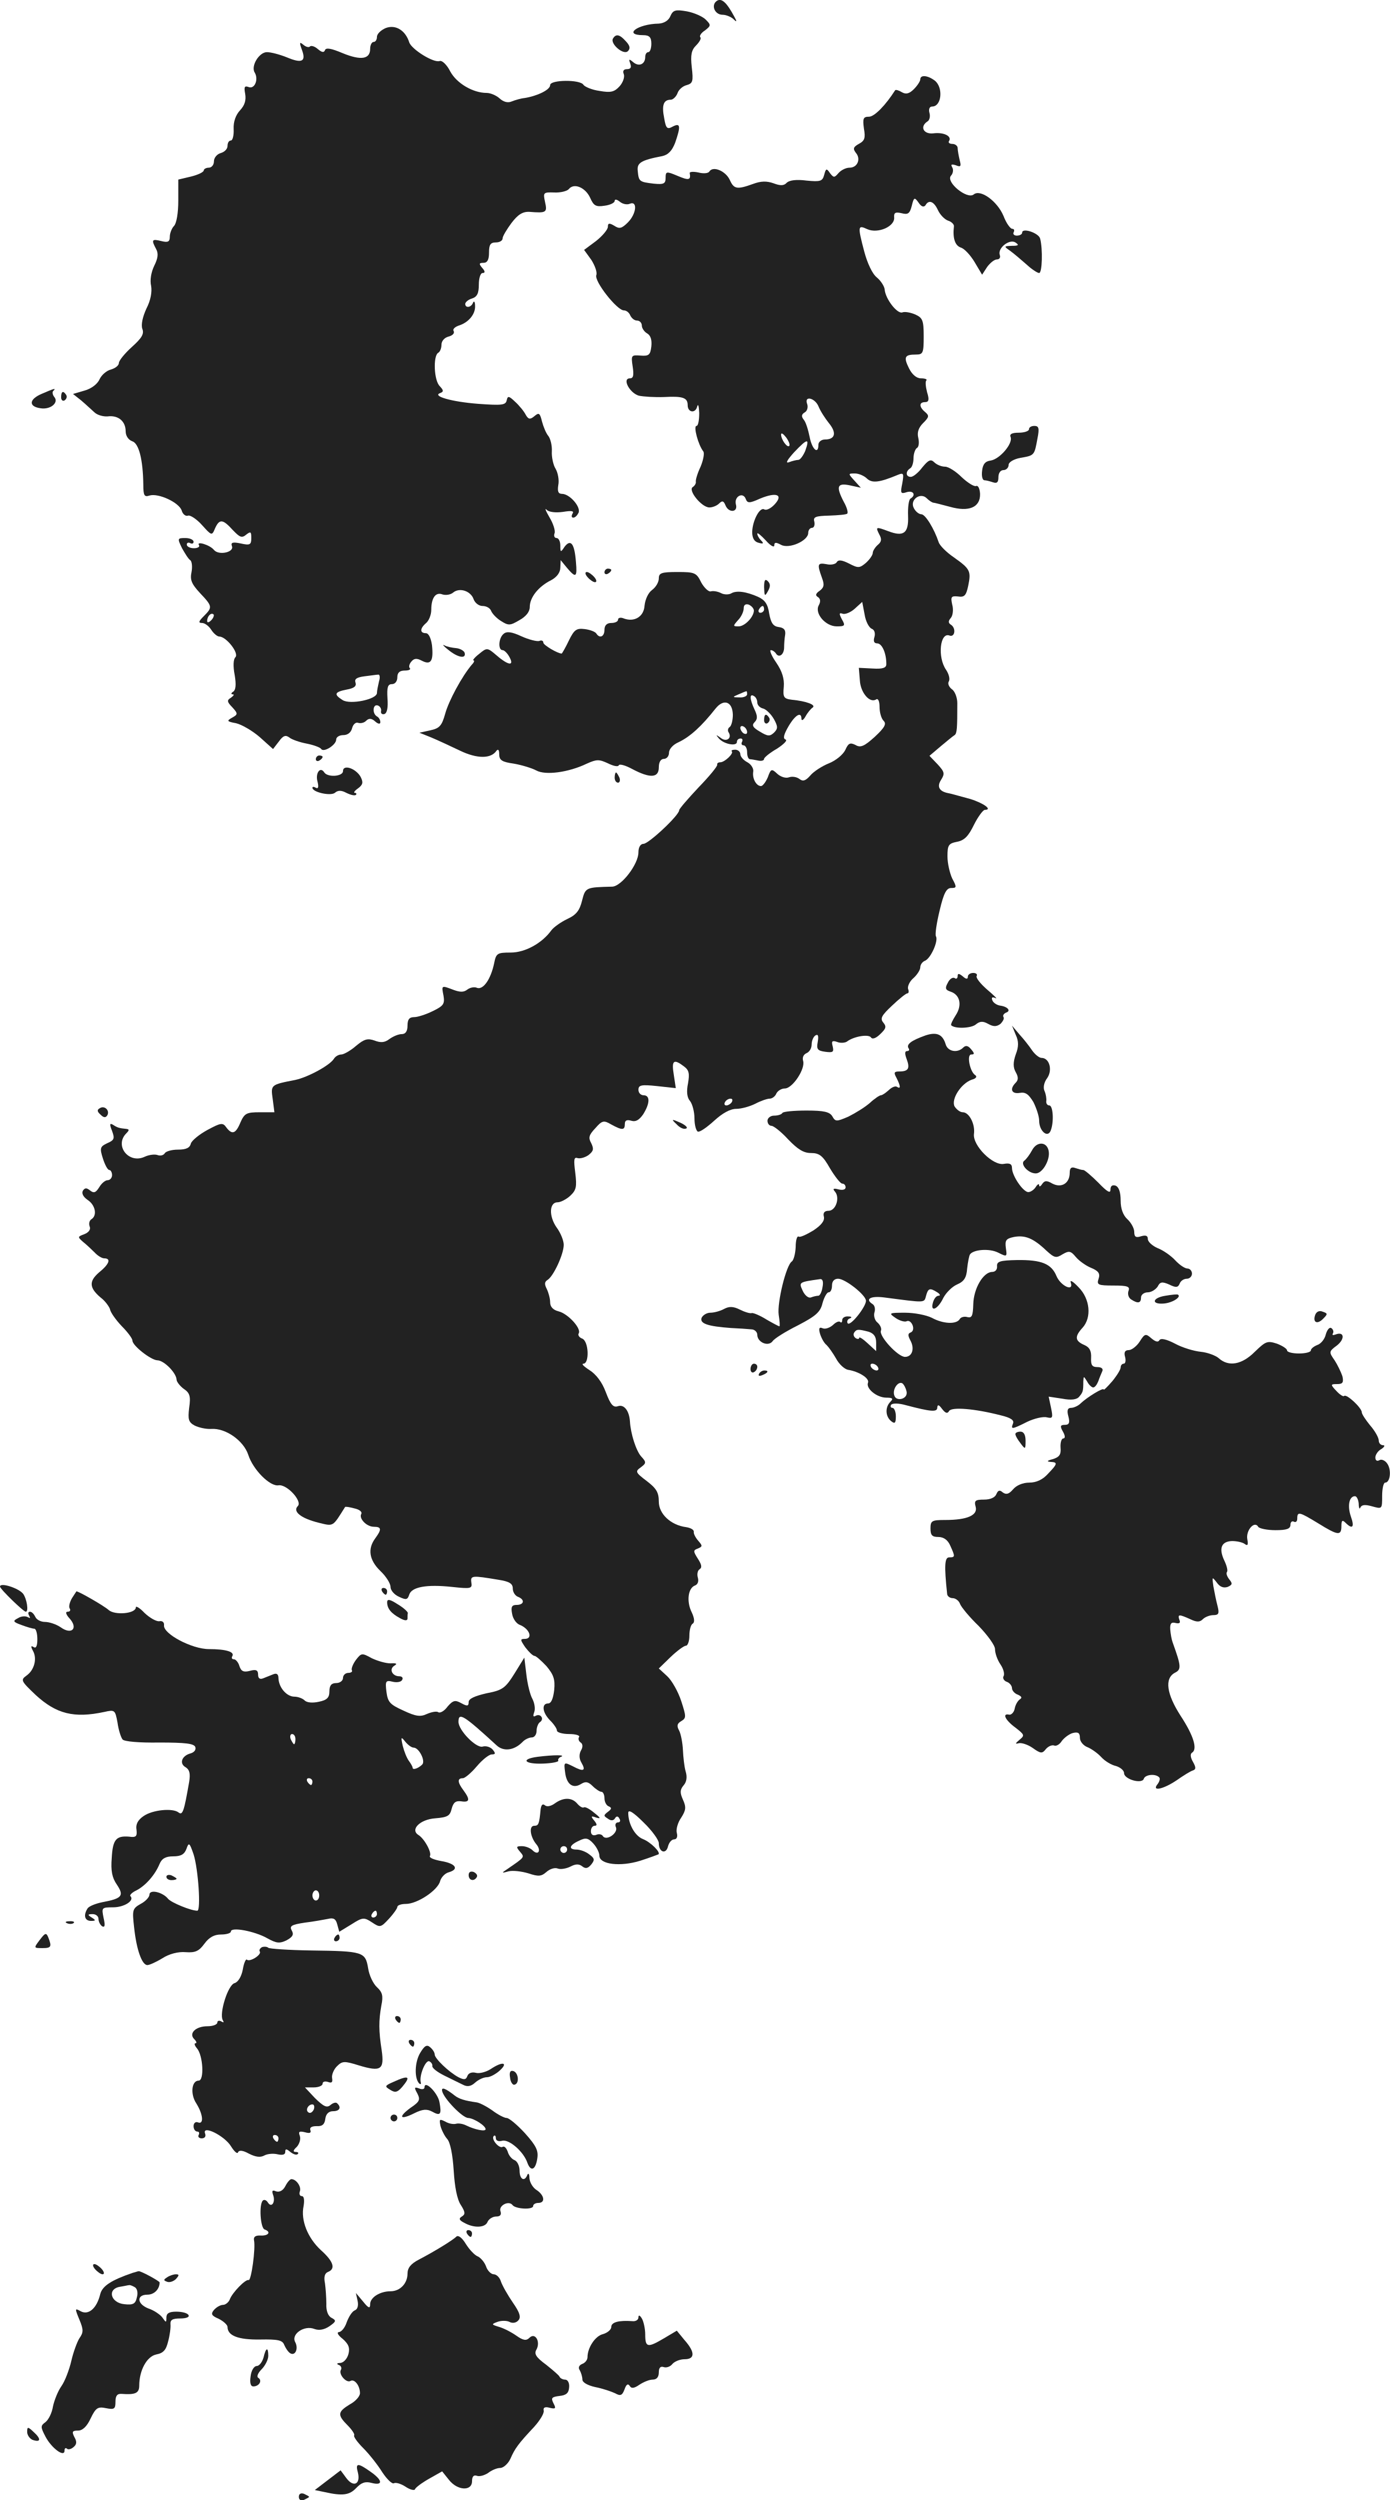 <?xml version="1.0" standalone="no"?>
<!DOCTYPE svg PUBLIC "-//W3C//DTD SVG 20010904//EN"
 "http://www.w3.org/TR/2001/REC-SVG-20010904/DTD/svg10.dtd">
<svg version="1.0" xmlns="http://www.w3.org/2000/svg"
 width="409.312pt" height="735.845pt" viewBox="0 0 409.312 735.845"
 preserveAspectRatio="xMidYMid meet">
<g transform="translate(-857,1378.349) scale(0.1,-0.1)"
fill="#222222" stroke="none">
<path d="M10681 13781 c-18 -12 -7 -41 17 -41 10 0 24 -6 31 -12 11 -11 12 -9
3 7 -22 41 -37 55 -51 46z"/>
<path d="M10544 13736 c-5 -13 -19 -21 -34 -22 -63 -1 -106 -34 -46 -34 18 0
24 -6 24 -25 0 -14 -4 -25 -9 -25 -5 0 -9 -6 -9 -14 0 -22 -19 -30 -36 -15
-12 10 -13 9 -8 -5 4 -11 1 -16 -10 -16 -10 0 -13 -6 -9 -15 3 -9 -3 -25 -13
-36 -15 -16 -25 -19 -59 -13 -22 3 -43 12 -47 18 -10 16 -98 15 -98 -1 0 -14
-38 -32 -75 -38 -11 -1 -28 -6 -38 -10 -11 -5 -24 -2 -36 9 -10 9 -27 16 -38
16 -40 0 -88 28 -107 63 -10 20 -24 33 -31 31 -17 -7 -83 34 -90 55 -11 35
-40 53 -69 42 -14 -6 -26 -17 -26 -26 0 -8 -4 -15 -10 -15 -5 0 -10 -9 -10
-20 0 -31 -27 -35 -81 -13 -33 14 -49 17 -52 9 -3 -8 -9 -7 -21 3 -9 8 -19 11
-23 8 -3 -4 -12 -2 -20 5 -11 9 -12 7 -4 -15 13 -35 0 -41 -45 -22 -20 8 -46
15 -58 15 -23 0 -48 -41 -36 -60 12 -20 0 -49 -17 -43 -13 5 -15 1 -11 -20 3
-18 -1 -33 -15 -48 -13 -14 -20 -34 -19 -55 1 -19 -3 -34 -8 -34 -6 0 -10 -7
-10 -16 0 -9 -9 -18 -20 -21 -11 -3 -20 -14 -20 -24 0 -11 -7 -19 -15 -19 -8
0 -15 -4 -15 -8 0 -5 -17 -13 -37 -18 l-38 -9 0 -62 c0 -36 -5 -67 -13 -75 -6
-6 -12 -21 -12 -31 0 -15 -5 -18 -25 -13 -28 7 -30 4 -15 -24 7 -13 5 -27 -6
-49 -9 -19 -13 -42 -9 -59 3 -17 -1 -42 -14 -67 -11 -24 -16 -47 -12 -59 6
-15 -1 -27 -31 -54 -21 -19 -38 -40 -38 -47 0 -7 -10 -15 -23 -19 -13 -3 -28
-16 -34 -29 -6 -14 -25 -28 -44 -33 l-34 -10 24 -19 c13 -11 30 -27 39 -35 8
-8 26 -13 39 -12 31 4 53 -14 53 -44 0 -13 8 -25 19 -29 20 -6 32 -54 33 -128
0 -32 3 -37 18 -32 26 8 87 -20 95 -44 3 -11 12 -18 19 -15 6 2 25 -10 41 -28
28 -31 29 -32 38 -10 13 29 23 28 52 -4 21 -22 27 -25 40 -14 13 10 15 9 15
-10 0 -20 -4 -22 -31 -16 -24 5 -30 3 -26 -8 7 -18 -39 -28 -53 -11 -12 15
-53 27 -44 14 3 -5 -4 -9 -15 -9 -12 0 -21 5 -21 11 0 5 5 7 10 4 6 -3 10 -1
10 4 0 6 -11 11 -24 11 -24 0 -24 -1 -10 -30 9 -16 19 -32 24 -35 5 -3 7 -19
4 -35 -5 -23 0 -35 25 -62 37 -39 37 -42 11 -68 -15 -15 -17 -20 -5 -20 8 0
20 -9 27 -20 7 -11 18 -20 24 -20 20 0 59 -49 47 -61 -6 -6 -7 -26 -2 -52 5
-29 3 -44 -4 -49 -7 -4 -7 -8 -2 -8 6 0 3 -4 -5 -10 -12 -7 -12 -12 4 -28 17
-19 17 -21 -1 -31 -16 -9 -15 -11 12 -16 17 -4 48 -22 70 -41 l39 -35 17 22
c13 18 20 20 31 12 7 -6 30 -14 51 -18 20 -4 40 -11 43 -16 7 -11 44 12 44 28
0 7 9 13 21 13 13 0 23 8 26 21 3 11 11 18 18 15 7 -2 17 0 23 6 8 8 16 8 27
-2 9 -8 15 -8 15 -2 0 6 -4 14 -10 17 -15 9 -12 38 3 32 6 -2 11 -10 9 -17 -1
-6 3 -10 10 -8 8 3 11 19 9 46 -2 33 1 42 13 42 9 0 16 8 16 20 0 14 7 20 22
20 12 0 18 3 15 7 -4 3 -2 12 4 19 8 10 16 11 31 3 27 -14 35 -1 30 46 -3 21
-10 35 -18 35 -18 0 -18 14 1 30 8 7 15 24 15 39 0 35 13 53 33 45 10 -3 24
-1 32 6 19 15 52 4 60 -21 4 -10 15 -19 26 -19 11 0 22 -6 25 -14 3 -8 16 -22
29 -30 22 -14 27 -14 54 2 20 11 31 25 31 39 0 28 25 60 63 79 17 9 27 23 27
37 l1 22 18 -22 c27 -32 31 -29 27 16 -4 54 -15 69 -33 46 -12 -18 -13 -18
-13 3 0 12 -5 22 -11 22 -6 0 -9 6 -6 14 3 7 -4 29 -15 47 -11 19 -15 29 -8
22 7 -7 27 -9 48 -6 25 4 33 3 28 -5 -4 -7 -3 -12 2 -12 6 0 12 7 16 15 6 18
-27 55 -49 55 -11 0 -14 7 -11 26 3 14 -1 36 -8 48 -7 11 -12 35 -11 51 1 17
-4 37 -10 45 -7 8 -15 28 -19 43 -6 25 -9 27 -22 16 -13 -11 -18 -10 -26 4 -5
10 -19 27 -31 38 -19 18 -22 18 -25 4 -3 -14 -15 -15 -84 -10 -78 6 -138 23
-111 32 10 4 9 8 -2 20 -17 16 -20 88 -5 98 6 3 10 14 10 24 0 11 9 21 21 24
12 3 18 10 15 16 -4 5 3 12 14 16 30 9 50 34 49 58 0 12 -3 16 -6 10 -5 -15
-23 -17 -23 -4 0 5 9 13 20 16 15 5 20 15 20 41 0 19 5 34 11 34 8 0 8 5 -1
15 -10 12 -10 15 4 15 11 0 16 9 16 30 0 23 4 30 20 30 11 0 20 5 20 12 0 6
12 26 26 45 19 25 33 34 53 33 50 -4 53 -2 46 29 -6 28 -5 29 27 28 18 -1 38
4 43 10 15 19 49 5 63 -26 10 -23 17 -27 42 -23 17 2 30 9 30 14 0 6 6 5 15
-2 8 -7 22 -10 30 -6 23 9 19 -30 -6 -55 -18 -18 -25 -20 -40 -10 -15 9 -19 8
-19 -3 0 -8 -16 -27 -35 -42 l-35 -26 21 -29 c11 -17 18 -37 15 -45 -7 -18 61
-104 81 -104 8 0 16 -7 19 -15 4 -8 12 -15 20 -15 8 0 14 -7 14 -15 0 -7 7
-18 16 -23 10 -6 14 -19 12 -38 -3 -25 -7 -29 -32 -27 -27 2 -28 1 -23 -32 4
-26 2 -35 -8 -35 -24 0 -1 -43 26 -51 14 -3 47 -5 75 -4 55 3 69 -2 69 -24 0
-22 23 -25 28 -4 3 10 5 1 6 -19 0 -21 -3 -38 -8 -38 -10 0 5 -56 20 -75 4 -5
0 -26 -8 -45 -9 -19 -15 -39 -14 -44 1 -5 -3 -12 -9 -16 -15 -9 26 -60 49 -60
9 0 22 5 29 12 9 9 13 7 18 -5 9 -24 38 -22 31 2 -6 23 21 38 29 16 5 -13 11
-13 42 1 48 20 70 12 43 -17 -11 -12 -24 -18 -30 -15 -13 9 -35 -32 -36 -66 0
-18 6 -29 19 -32 14 -4 16 -2 7 7 -6 6 -11 15 -11 20 0 4 11 -5 25 -20 13 -15
25 -22 25 -15 0 10 5 10 20 2 24 -13 80 12 80 35 0 8 5 15 11 15 6 0 9 8 7 18
-4 14 3 17 44 18 27 1 51 3 53 6 3 3 -1 18 -10 34 -24 46 -20 57 18 49 l32 -7
-19 21 c-19 21 -19 21 2 21 11 0 27 -7 35 -15 15 -14 36 -12 91 11 17 7 18 4
13 -25 -6 -29 -5 -32 13 -26 20 6 28 -9 11 -19 -5 -3 -8 -26 -7 -51 2 -51 -13
-62 -58 -45 -37 14 -38 13 -27 -9 8 -14 7 -22 -4 -31 -8 -7 -15 -18 -15 -24 0
-6 -9 -19 -20 -29 -19 -16 -23 -16 -50 -2 -20 10 -31 12 -36 4 -3 -6 -17 -9
-30 -6 -27 5 -28 0 -14 -39 8 -21 7 -29 -6 -39 -12 -8 -14 -14 -5 -19 7 -5 8
-13 2 -24 -13 -24 20 -62 53 -62 24 0 26 2 15 21 -9 17 -8 20 3 16 7 -2 23 4
35 15 l22 20 7 -37 c3 -20 13 -39 21 -42 8 -3 11 -13 8 -24 -4 -13 -1 -19 8
-19 14 0 27 -28 27 -61 0 -11 -10 -15 -41 -13 l-40 2 3 -37 c2 -36 29 -68 48
-56 6 4 10 -6 10 -22 0 -16 5 -34 12 -41 9 -9 3 -20 -26 -47 -31 -28 -42 -33
-57 -24 -16 8 -21 5 -30 -15 -7 -14 -28 -31 -48 -39 -20 -8 -45 -24 -55 -36
-14 -16 -22 -18 -32 -10 -8 6 -21 8 -30 5 -10 -4 -25 1 -35 10 -17 16 -19 15
-28 -10 -6 -14 -15 -26 -20 -26 -14 0 -26 22 -23 42 2 9 -6 22 -17 28 -12 6
-21 17 -21 24 0 7 -7 13 -15 13 -8 0 -13 -2 -10 -5 6 -6 -21 -32 -34 -32 -6 0
-10 -3 -9 -7 1 -5 -24 -35 -55 -67 -31 -33 -57 -63 -57 -67 0 -15 -90 -99
-105 -99 -9 0 -15 -10 -15 -25 0 -35 -50 -100 -77 -101 -78 -2 -79 -2 -89 -41
-7 -29 -17 -42 -43 -54 -19 -9 -40 -24 -47 -33 -28 -39 -78 -66 -120 -66 -40
0 -43 -2 -49 -32 -10 -47 -32 -78 -50 -72 -8 4 -21 1 -29 -5 -10 -8 -21 -8
-40 -1 -37 14 -36 14 -30 -17 4 -24 0 -30 -31 -45 -20 -10 -45 -18 -55 -18
-15 0 -20 -7 -20 -25 0 -17 -6 -25 -17 -25 -10 0 -26 -7 -37 -15 -13 -10 -25
-11 -43 -4 -20 7 -30 5 -55 -16 -16 -14 -36 -25 -43 -25 -8 0 -18 -6 -22 -13
-12 -19 -76 -54 -114 -62 -72 -14 -72 -14 -66 -56 l5 -39 -43 0 c-39 0 -45 -3
-57 -30 -14 -34 -25 -37 -42 -14 -10 14 -16 13 -55 -8 -24 -13 -46 -31 -49
-40 -3 -13 -14 -18 -38 -18 -18 0 -36 -5 -39 -11 -4 -6 -13 -8 -21 -5 -8 3
-25 1 -38 -5 -47 -22 -90 33 -54 69 9 9 9 12 0 13 -21 2 -27 4 -39 12 -10 6
-11 2 -3 -18 8 -22 7 -27 -14 -36 -21 -10 -23 -14 -13 -45 6 -19 14 -34 19
-34 4 0 8 -7 8 -15 0 -8 -6 -15 -13 -15 -7 0 -18 -9 -25 -21 -10 -16 -16 -18
-27 -9 -10 8 -15 8 -21 -1 -4 -8 1 -18 14 -27 23 -15 29 -46 11 -57 -6 -4 -8
-13 -5 -21 4 -9 -3 -18 -16 -23 -19 -7 -20 -8 -4 -22 10 -8 25 -22 34 -31 9
-10 22 -18 29 -18 21 0 15 -17 -16 -42 -31 -27 -28 -47 11 -78 10 -9 20 -23
22 -30 1 -8 16 -30 34 -49 18 -18 32 -37 32 -43 0 -15 54 -57 73 -58 20 0 56
-37 57 -57 0 -6 10 -19 21 -27 18 -12 21 -22 16 -56 -4 -34 -2 -42 16 -52 12
-6 34 -11 49 -10 42 3 95 -34 109 -76 14 -44 64 -94 89 -90 25 4 71 -47 57
-61 -16 -16 9 -36 61 -49 45 -11 41 -13 78 46 1 2 13 0 28 -4 14 -3 23 -10 20
-16 -8 -13 15 -38 37 -38 23 0 23 -8 4 -34 -23 -31 -18 -64 15 -96 17 -16 30
-37 30 -47 0 -10 11 -23 25 -29 21 -10 25 -9 30 6 7 23 51 31 126 23 56 -6 60
-5 57 13 -3 21 2 21 80 8 32 -5 42 -11 42 -26 0 -10 7 -21 15 -24 21 -8 19
-24 -4 -24 -14 0 -17 -6 -13 -26 2 -14 12 -28 21 -32 30 -11 42 -42 16 -42
-14 0 -13 -3 2 -25 10 -13 22 -25 27 -25 4 0 20 -14 35 -30 21 -25 26 -39 23
-70 -3 -26 -9 -40 -18 -40 -20 0 -17 -27 6 -50 11 -11 20 -24 20 -30 0 -5 16
-10 36 -10 19 0 33 -4 29 -9 -3 -5 -1 -12 5 -16 6 -4 7 -13 1 -23 -6 -11 -6
-24 1 -36 14 -24 7 -28 -25 -11 -26 13 -27 13 -23 -17 4 -36 23 -50 47 -35 13
8 21 7 34 -6 9 -9 21 -17 26 -17 5 0 9 -9 9 -19 0 -11 6 -22 13 -24 9 -4 8 -8
-3 -16 -13 -10 -13 -12 0 -20 9 -7 17 -6 21 1 4 7 9 7 13 -1 4 -6 2 -11 -4
-11 -7 0 -10 -7 -6 -15 6 -17 -29 -41 -39 -25 -3 5 -12 7 -20 3 -9 -3 -15 1
-15 11 0 9 5 16 11 16 8 0 7 5 -1 15 -11 13 -10 15 6 9 14 -4 13 -1 -6 14 -13
11 -27 19 -31 16 -4 -2 -12 3 -19 11 -16 19 -41 19 -66 1 -11 -8 -23 -11 -29
-6 -7 6 -11 2 -13 -11 -4 -44 -6 -49 -19 -49 -16 0 -12 -32 6 -54 16 -19 6
-35 -11 -18 -7 7 -21 12 -31 12 -17 0 -18 -2 -6 -16 14 -17 16 -15 -38 -52
-17 -11 -16 -12 5 -6 12 3 38 0 58 -6 30 -10 38 -9 53 4 10 9 25 14 34 10 8
-3 25 0 37 6 15 8 25 8 34 1 10 -8 17 -7 27 5 11 14 10 18 -6 30 -10 8 -27 14
-37 14 -25 0 -22 13 7 26 20 10 27 8 42 -8 10 -11 18 -27 18 -36 0 -26 62 -33
120 -15 28 9 52 18 54 19 7 6 -23 36 -46 45 -23 9 -43 44 -43 77 0 11 15 2 45
-28 25 -24 45 -52 45 -61 0 -27 21 -34 27 -10 3 12 11 21 18 21 8 0 11 8 8 19
-3 10 3 31 13 45 14 22 15 31 5 53 -9 20 -9 29 2 42 9 10 11 25 6 41 -4 14 -7
42 -8 63 -1 21 -6 47 -11 57 -8 14 -6 21 6 28 15 9 15 13 0 59 -9 28 -28 61
-41 73 l-25 23 35 34 c19 18 39 33 45 33 5 0 10 13 10 29 0 17 4 33 10 36 6 4
5 16 -3 33 -16 32 -11 71 9 79 9 3 12 13 9 23 -3 10 -1 21 5 25 8 5 6 14 -5
31 -14 22 -14 25 0 30 14 6 14 8 1 23 -8 9 -14 21 -13 26 1 6 -9 12 -23 14
-45 6 -80 39 -80 75 0 27 -7 39 -36 61 -33 25 -34 28 -17 40 16 12 17 15 1 32
-15 17 -31 67 -33 103 -2 31 -17 51 -35 45 -14 -5 -22 4 -36 41 -11 30 -29 53
-48 65 -17 11 -25 19 -18 19 18 0 16 67 -4 74 -8 3 -13 10 -10 15 9 14 -31 58
-59 65 -16 4 -25 13 -25 27 0 11 -5 29 -10 39 -7 14 -7 21 3 27 17 11 47 75
47 103 0 12 -9 35 -21 51 -23 33 -22 74 3 74 9 0 26 9 37 19 18 17 20 26 15
68 -5 39 -4 47 7 43 8 -2 22 2 32 9 15 12 16 18 8 35 -9 16 -7 24 12 44 20 23
25 24 47 11 33 -18 40 -17 40 2 0 10 6 13 19 9 13 -4 23 2 35 19 20 32 21 56
1 56 -8 0 -15 7 -15 16 0 14 8 16 55 11 l55 -6 -6 40 c-7 42 0 47 30 24 15
-11 17 -21 12 -50 -5 -24 -3 -42 6 -52 7 -9 13 -32 13 -51 0 -20 5 -37 10 -39
6 -2 27 13 48 32 24 22 47 35 65 35 15 0 40 7 56 15 15 8 35 15 42 15 8 0 17
7 20 15 4 8 15 15 25 15 23 0 61 58 54 81 -3 10 1 19 10 23 8 3 15 14 15 25 0
11 5 23 11 27 8 5 10 -1 7 -19 -4 -21 -1 -26 22 -29 23 -3 26 -1 22 16 -4 15
-2 18 13 13 9 -4 23 -3 29 1 19 15 64 23 71 12 4 -6 15 -2 27 10 17 16 19 22
9 34 -10 12 -5 21 26 50 21 20 41 36 45 36 4 0 5 6 2 13 -2 7 4 22 16 32 11
10 20 24 20 32 0 7 6 16 14 19 17 7 40 59 32 72 -3 5 2 39 11 76 12 51 20 66
34 66 16 0 17 2 3 28 -7 15 -14 44 -14 65 0 33 3 38 28 43 22 4 34 17 50 50
12 24 27 44 32 44 24 0 -4 20 -43 32 -48 13 -54 15 -64 17 -27 5 -35 19 -22
39 12 19 10 24 -10 46 l-24 25 33 28 c18 15 36 30 41 33 7 5 8 19 8 94 0 16
-7 35 -16 41 -9 7 -13 17 -9 23 4 7 0 22 -8 34 -26 37 -18 112 10 101 16 -6
20 22 4 32 -8 5 -8 11 0 20 6 7 8 25 4 39 -5 23 -3 26 17 24 19 -3 24 3 30 31
9 44 6 50 -42 84 -22 15 -42 35 -45 45 -13 39 -39 82 -51 82 -7 0 -17 8 -22
18 -13 24 19 48 38 29 7 -7 15 -12 19 -13 4 0 26 -6 49 -12 56 -16 90 -2 89
38 -1 16 -6 26 -12 23 -6 -2 -25 10 -42 26 -17 17 -39 31 -49 31 -11 0 -25 6
-32 13 -10 10 -17 7 -35 -15 -12 -16 -27 -28 -34 -28 -15 0 -16 16 -2 25 6 3
10 17 10 30 0 13 5 27 10 30 6 3 7 17 4 30 -4 16 1 30 14 43 18 18 19 22 6 33
-18 15 -18 29 0 29 11 0 13 7 6 29 -4 16 -6 32 -2 35 3 3 -4 6 -16 6 -13 0
-26 11 -35 29 -17 34 -13 41 20 41 21 0 23 4 23 53 0 48 -3 55 -25 65 -14 6
-31 9 -38 6 -15 -5 -50 40 -52 68 -1 9 -11 25 -23 35 -13 10 -28 42 -37 76
-20 76 -19 79 9 66 31 -14 82 8 79 35 -1 14 4 16 22 12 19 -5 24 -1 30 22 6
25 8 26 20 9 8 -12 15 -14 20 -8 10 18 25 12 37 -14 6 -13 19 -27 30 -31 10
-3 18 -11 17 -17 -4 -34 3 -56 20 -62 11 -3 29 -23 41 -43 l22 -37 15 23 c9
12 21 22 29 22 7 0 11 6 8 13 -7 20 28 48 46 37 12 -8 9 -10 -10 -10 -24 -1
-25 -1 -5 -15 11 -8 32 -26 48 -40 15 -14 32 -25 37 -25 9 0 11 70 3 101 -4
17 -53 33 -53 18 0 -5 -7 -9 -16 -9 -8 0 -12 5 -9 10 3 6 1 10 -4 10 -6 0 -18
17 -26 38 -18 43 -68 80 -88 63 -19 -15 -82 36 -67 55 7 7 8 19 4 25 -5 9 -2
10 11 6 14 -6 16 -3 11 15 -3 13 -6 29 -6 36 0 6 -7 12 -16 12 -8 0 -13 4 -9
9 8 14 -16 26 -47 22 -29 -3 -40 20 -17 35 6 3 9 15 6 25 -3 11 0 19 8 19 28
0 33 56 8 76 -21 16 -43 18 -43 4 0 -5 -8 -18 -19 -29 -13 -13 -23 -16 -35 -9
-10 6 -18 8 -20 6 -28 -44 -61 -78 -77 -78 -17 0 -19 -5 -15 -35 5 -28 2 -36
-15 -45 -16 -9 -18 -14 -9 -26 16 -18 5 -44 -18 -44 -11 0 -25 -7 -33 -16 -12
-14 -14 -14 -25 0 -10 15 -12 14 -17 -5 -5 -19 -11 -21 -52 -17 -30 4 -50 1
-58 -6 -8 -9 -18 -10 -39 -2 -20 7 -37 7 -61 -2 -47 -17 -56 -15 -68 12 -12
26 -49 42 -60 25 -3 -6 -18 -7 -33 -3 -15 3 -26 2 -25 -2 4 -21 -3 -22 -36 -8
-33 14 -35 13 -35 -6 0 -17 -5 -20 -35 -17 -42 5 -44 6 -47 37 -3 24 9 32 72
44 18 4 29 16 38 39 17 49 16 60 -7 48 -16 -9 -20 -6 -25 24 -8 39 -2 55 19
55 7 0 16 9 20 19 3 10 15 21 27 24 18 5 20 11 15 53 -4 36 -1 50 13 64 10 10
16 21 12 24 -3 4 3 13 14 20 18 14 18 16 2 32 -9 9 -34 20 -55 24 -34 6 -41 4
-49 -14z m436 -1148 c5 -13 19 -35 31 -50 23 -28 19 -48 -12 -48 -10 0 -19 -7
-19 -15 0 -31 -19 -14 -26 23 -4 20 -11 43 -17 50 -8 10 -7 16 3 22 7 4 10 15
7 24 -10 26 22 19 33 -6z m-86 -117 c-6 -6 -24 19 -24 34 1 6 7 1 15 -9 8 -11
12 -22 9 -25z m47 -15 c-6 -14 -15 -26 -20 -26 -5 0 -18 -3 -28 -7 -11 -4 -5
7 16 30 39 41 46 42 32 3z m-1749 -498 c-7 -7 -12 -8 -12 -2 0 14 12 26 19 19
2 -3 -1 -11 -7 -17z m494 -180 c-3 -13 -6 -28 -6 -34 0 -19 -79 -35 -101 -21
-27 17 -24 24 12 31 22 4 29 10 26 20 -4 11 3 16 26 19 18 2 36 5 41 5 4 1 6
-8 2 -20z m1039 -1238 c-3 -5 -11 -10 -16 -10 -6 0 -7 5 -4 10 3 6 11 10 16
10 6 0 7 -4 4 -10z m-485 -2200 c0 -5 -4 -10 -10 -10 -5 0 -10 5 -10 10 0 6 5
10 10 10 6 0 10 -4 10 -10z"/>
<path d="M10375 13670 c-9 -15 31 -50 44 -37 8 8 6 16 -6 29 -18 20 -29 23
-38 8z"/>
<path d="M8692 12624 c-37 -16 -38 -37 -3 -42 29 -5 55 16 41 33 -5 6 -7 15
-3 18 9 9 4 8 -35 -9z"/>
<path d="M8750 12614 c0 -8 5 -12 10 -9 6 4 8 11 5 16 -9 14 -15 11 -15 -7z"/>
<path d="M11600 12520 c0 -5 -13 -10 -30 -10 -20 0 -28 -4 -24 -13 7 -19 -32
-65 -59 -69 -16 -2 -23 -11 -25 -30 -2 -16 1 -28 7 -28 5 0 16 -3 25 -6 12 -4
16 0 16 15 0 12 6 21 15 21 8 0 15 7 15 15 0 8 14 17 35 21 41 7 41 7 50 57 6
30 4 37 -9 37 -9 0 -16 -4 -16 -10z"/>
<path d="M10350 12099 c0 -5 5 -7 10 -4 6 3 10 8 10 11 0 2 -4 4 -10 4 -5 0
-10 -5 -10 -11z"/>
<path d="M10300 12085 c7 -8 17 -15 22 -15 6 0 5 7 -2 15 -7 8 -17 15 -22 15
-6 0 -5 -7 2 -15z"/>
<path d="M10510 12081 c0 -11 -9 -26 -20 -34 -11 -8 -20 -27 -22 -46 -2 -33
-31 -50 -63 -37 -8 3 -15 1 -15 -4 0 -6 -9 -10 -20 -10 -13 0 -20 -7 -20 -20
0 -20 -14 -27 -24 -11 -3 5 -18 11 -34 13 -24 3 -31 -1 -47 -34 -10 -21 -20
-38 -21 -38 -12 0 -54 25 -54 32 0 6 -6 8 -12 5 -7 -2 -31 4 -53 14 -28 13
-43 15 -52 7 -15 -12 -17 -48 -3 -48 5 0 14 -9 20 -20 15 -27 -2 -26 -37 4
-28 24 -29 24 -52 5 -13 -10 -20 -19 -17 -19 4 0 2 -6 -4 -12 -30 -35 -69
-108 -79 -145 -10 -35 -16 -43 -44 -49 l-32 -7 35 -14 c19 -8 58 -26 85 -39
50 -24 91 -24 107 0 5 6 8 2 8 -10 0 -18 8 -23 43 -28 23 -4 53 -13 66 -20 27
-15 95 -6 149 20 29 13 36 13 62 1 16 -8 30 -11 32 -6 2 5 20 0 40 -11 53 -28
78 -26 78 5 0 16 6 25 15 25 8 0 15 8 15 18 0 11 12 24 28 31 34 16 68 47 109
99 24 30 50 21 51 -18 0 -16 -4 -32 -9 -36 -5 -3 -7 -10 -4 -15 12 -18 -6 -31
-23 -17 -14 10 -15 10 -5 -2 15 -17 53 -24 53 -10 0 6 5 10 11 10 5 0 7 -4 4
-10 -3 -5 -1 -10 4 -10 6 0 11 -9 11 -20 0 -11 3 -20 8 -21 4 0 15 -2 25 -4 9
-2 17 0 17 5 0 4 17 18 38 30 20 13 32 25 25 27 -8 3 -5 15 9 39 20 34 38 44
38 22 0 -7 6 -4 12 7 6 11 16 23 21 26 11 8 -19 19 -61 23 -24 3 -27 7 -24 38
2 24 -5 46 -22 71 -14 20 -21 37 -16 37 5 0 12 -5 15 -10 9 -14 24 -3 24 18 0
9 1 26 3 37 2 14 -3 21 -19 23 -16 2 -23 12 -28 40 -4 28 -13 40 -33 49 -36
16 -64 19 -79 10 -7 -4 -21 -4 -30 1 -10 5 -23 7 -30 5 -6 -2 -19 10 -28 26
-14 29 -19 31 -70 31 -48 0 -55 -3 -55 -19z m280 -95 c-1 -19 -27 -46 -45 -46
-17 0 -17 1 -2 18 10 10 17 26 17 35 0 10 5 14 15 11 8 -4 15 -11 15 -18z m30
4 c0 -5 -5 -10 -11 -10 -5 0 -7 5 -4 10 3 6 8 10 11 10 2 0 4 -4 4 -10z m-50
-250 c0 -5 -10 -10 -22 -9 -22 0 -22 1 -3 9 11 5 21 9 23 9 1 1 2 -3 2 -9z
m30 -24 c0 -8 8 -16 18 -18 9 -3 23 -17 31 -31 12 -22 12 -28 0 -40 -12 -11
-18 -11 -41 3 -21 12 -25 19 -16 28 9 9 9 18 0 37 -15 32 -15 48 -2 40 6 -3
10 -12 10 -19z m-30 -87 c0 -6 -4 -7 -10 -4 -5 3 -10 11 -10 16 0 6 5 7 10 4
6 -3 10 -11 10 -16z"/>
<path d="M10820 11664 c0 -8 5 -12 10 -9 6 4 8 11 5 16 -9 14 -15 11 -15 -7z"/>
<path d="M10820 12055 c1 -26 2 -28 11 -12 8 14 8 22 0 30 -8 8 -11 3 -11 -18z"/>
<path d="M9890 11871 c28 -23 54 -28 48 -8 -3 6 -14 12 -25 13 -11 1 -27 4
-34 8 -8 4 -3 -2 11 -13z"/>
<path d="M9500 11549 c0 -5 5 -7 10 -4 6 3 10 8 10 11 0 2 -4 4 -10 4 -5 0
-10 -5 -10 -11z"/>
<path d="M9580 11514 c0 -16 -45 -19 -55 -4 -12 19 -27 -2 -20 -27 4 -16 2
-22 -5 -18 -5 3 -10 4 -10 0 0 -13 53 -25 66 -15 9 8 19 8 34 0 12 -6 24 -9
28 -6 3 3 1 6 -3 6 -5 0 -1 6 9 13 15 11 16 18 8 34 -14 25 -52 38 -52 17z"/>
<path d="M10380 11495 c0 -8 4 -15 10 -15 5 0 7 7 4 15 -4 8 -8 15 -10 15 -2
0 -4 -7 -4 -15z"/>
<path d="M11390 10911 c0 -7 -4 -10 -9 -6 -6 3 -15 -3 -20 -14 -9 -16 -7 -21
8 -26 28 -9 35 -40 15 -70 -9 -14 -15 -27 -13 -29 11 -11 58 -9 72 2 12 10 21
11 37 2 16 -9 25 -8 36 0 7 7 12 16 9 20 -3 5 1 10 7 13 16 5 6 18 -18 21 -10
2 -20 9 -22 16 -3 8 0 10 9 6 8 -4 -3 7 -23 24 -21 18 -35 36 -32 41 3 5 -2 9
-10 9 -9 0 -16 -5 -16 -11 0 -8 -5 -8 -15 1 -11 9 -15 9 -15 1z"/>
<path d="M11561 10738 c9 -19 9 -35 0 -58 -8 -23 -8 -38 0 -52 8 -14 8 -23 0
-31 -19 -19 -12 -34 12 -30 17 3 26 -4 40 -27 9 -18 17 -42 17 -55 0 -30 25
-52 34 -29 10 25 7 74 -4 74 -6 0 -10 6 -9 13 1 6 -1 20 -5 29 -5 10 -2 26 8
39 16 24 6 59 -17 59 -7 0 -19 10 -27 21 -8 12 -25 34 -38 48 l-22 26 11 -27z"/>
<path d="M11295 10736 c-42 -15 -56 -26 -50 -37 4 -5 2 -9 -4 -9 -7 0 -7 -8
-1 -24 10 -27 5 -36 -22 -36 -15 0 -17 -3 -8 -19 12 -24 13 -34 1 -26 -5 3
-16 -2 -24 -10 -9 -8 -19 -15 -23 -15 -4 0 -19 -10 -33 -23 -15 -13 -43 -30
-63 -40 -35 -15 -38 -15 -47 1 -8 13 -24 17 -76 17 -37 0 -69 -3 -71 -7 -3 -5
-14 -8 -25 -8 -10 0 -19 -7 -19 -15 0 -8 5 -15 12 -15 6 0 29 -18 49 -40 28
-29 45 -40 67 -40 25 0 35 -8 56 -45 15 -25 31 -45 36 -45 6 0 10 -5 10 -11 0
-7 -9 -9 -21 -6 -15 4 -18 2 -10 -7 15 -18 2 -56 -19 -56 -12 0 -17 -6 -14
-17 3 -12 -7 -25 -31 -41 -20 -12 -39 -21 -43 -18 -5 3 -9 -11 -9 -31 -1 -20
-6 -38 -11 -42 -17 -10 -44 -122 -39 -157 3 -19 4 -34 2 -34 -2 0 -19 9 -38
20 -19 12 -39 20 -43 19 -5 -2 -21 3 -35 10 -20 10 -32 10 -47 2 -11 -6 -29
-11 -40 -11 -11 0 -22 -7 -26 -15 -6 -17 18 -25 86 -30 23 -1 51 -3 61 -4 9 0
17 -8 17 -16 0 -22 32 -36 45 -19 5 8 39 29 75 47 52 27 66 39 72 65 5 18 13
32 18 32 6 0 10 9 10 20 0 13 7 20 18 20 21 0 82 -48 82 -65 0 -18 -47 -77
-54 -66 -3 5 0 12 6 14 8 3 6 6 -4 6 -10 1 -18 -4 -18 -11 0 -6 -3 -9 -6 -5
-4 3 -13 -1 -21 -9 -9 -8 -22 -13 -30 -10 -11 5 -13 0 -8 -17 4 -12 12 -27 19
-32 6 -6 19 -24 28 -40 9 -17 25 -31 35 -33 32 -5 64 -25 59 -38 -7 -17 26
-44 54 -44 19 0 21 -3 12 -12 -16 -16 -15 -43 2 -57 11 -9 14 -6 14 14 0 14
-5 25 -10 25 -5 0 -7 4 -4 9 4 5 22 5 43 -1 76 -20 93 -21 93 -7 1 10 5 8 14
-4 10 -13 16 -15 21 -6 8 12 74 7 152 -13 29 -7 40 -14 36 -24 -7 -18 -4 -18
42 5 21 10 47 16 58 13 17 -4 18 -1 12 28 l-7 33 40 -6 c26 -5 43 -3 50 6 11
13 12 16 12 45 1 16 1 16 11 0 5 -10 14 -18 18 -18 5 0 11 8 15 18 3 9 9 23
12 30 3 7 -2 12 -15 12 -15 0 -19 6 -18 27 1 20 -4 31 -20 38 -28 12 -29 25
-5 51 27 30 22 85 -12 119 -16 17 -26 23 -23 14 10 -29 -30 -10 -42 19 -15 36
-44 48 -116 47 -50 -1 -60 -4 -59 -18 1 -10 -5 -17 -15 -17 -26 -1 -54 -49
-55 -95 -1 -34 -4 -41 -17 -38 -9 3 -20 0 -23 -6 -10 -16 -49 -14 -82 4 -16 8
-51 15 -79 15 -48 0 -49 -1 -27 -16 12 -8 27 -12 32 -9 6 3 13 -2 17 -11 4
-10 2 -19 -5 -22 -9 -3 -9 -9 -1 -24 13 -24 5 -48 -16 -48 -21 0 -77 61 -71
77 3 6 -2 17 -10 24 -8 6 -12 20 -9 30 3 9 1 20 -5 24 -24 15 -7 25 33 20 124
-16 118 -17 124 5 6 22 11 24 33 10 8 -5 10 -10 4 -10 -7 0 -14 -9 -17 -21 -8
-29 15 -19 31 15 8 15 26 33 40 39 21 9 28 20 30 47 2 19 6 38 8 41 9 15 57
19 83 6 26 -13 27 -13 23 13 -3 23 0 28 24 33 33 6 57 -4 95 -40 24 -22 29
-23 48 -11 19 11 24 10 39 -8 9 -11 30 -26 45 -32 22 -9 27 -17 22 -32 -6 -18
-2 -20 44 -20 42 0 49 -3 44 -16 -3 -9 0 -20 8 -25 20 -13 29 -11 29 6 0 8 9
15 20 15 10 0 23 8 29 17 7 14 13 15 34 6 20 -10 26 -9 31 3 3 8 12 14 21 14
8 0 15 7 15 15 0 8 -6 15 -13 15 -8 0 -24 11 -36 24 -13 14 -36 30 -52 36 -16
7 -29 19 -29 27 0 10 -6 12 -20 8 -15 -5 -20 -2 -20 13 0 10 -9 27 -20 37 -13
12 -20 31 -20 55 0 24 -5 40 -15 44 -10 3 -15 -1 -15 -12 0 -12 -10 -6 -36 21
-20 20 -40 37 -44 37 -5 0 -15 3 -24 6 -11 4 -16 0 -16 -14 0 -31 -24 -46 -51
-32 -17 10 -23 9 -30 -1 -5 -8 -9 -9 -9 -4 0 6 -5 3 -10 -5 -5 -8 -15 -15 -22
-15 -15 0 -48 48 -48 71 0 12 -7 15 -24 12 -32 -6 -92 54 -88 88 4 29 -14 64
-33 64 -8 0 -18 8 -24 17 -11 21 19 68 51 79 12 3 16 9 10 13 -16 10 -26 61
-12 61 10 0 10 3 0 15 -9 11 -16 13 -24 5 -16 -16 -44 -12 -51 9 -9 31 -27 38
-60 27z m-303 -741 c-2 -14 -8 -25 -12 -25 -5 0 -14 -2 -22 -5 -7 -3 -18 6
-24 19 -12 26 -13 26 52 35 7 0 9 -9 6 -24z m136 -131 c15 -5 22 -14 22 -32
l0 -25 -25 23 c-14 13 -25 20 -25 16 0 -4 -5 -4 -10 -1 -6 4 -8 11 -5 16 7 11
12 11 43 3z m27 -104 c3 -5 2 -10 -4 -10 -5 0 -13 5 -16 10 -3 6 -2 10 4 10 5
0 13 -4 16 -10z m85 -76 c0 -19 -30 -25 -36 -9 -9 21 16 51 27 33 5 -7 9 -18
9 -24z"/>
<path d="M8864 10522 c-9 -5 -8 -10 2 -19 9 -9 15 -10 20 -2 8 14 -8 30 -22
21z"/>
<path d="M10562 10475 c9 -10 21 -16 28 -13 7 2 -1 10 -16 17 -27 12 -28 11
-12 -4z"/>
<path d="M11609 10398 c-7 -13 -17 -26 -22 -30 -15 -9 10 -38 33 -38 20 0 43
40 38 66 -5 28 -35 29 -49 2z"/>
<path d="M12002 9970 c-39 -6 -43 -26 -5 -23 25 2 52 19 42 26 -2 2 -19 0 -37
-3z"/>
<path d="M12443 9914 c-8 -22 5 -30 23 -12 14 14 14 16 -1 21 -9 4 -18 1 -22
-9z"/>
<path d="M12474 9856 c-3 -14 -15 -28 -25 -31 -10 -4 -19 -11 -19 -16 0 -5
-16 -9 -35 -9 -19 0 -35 4 -35 9 0 5 -14 14 -30 20 -28 9 -33 7 -65 -24 -38
-38 -77 -45 -106 -19 -9 8 -33 17 -53 19 -20 2 -54 12 -76 24 -25 13 -42 17
-46 10 -4 -7 -12 -4 -24 6 -16 14 -19 14 -34 -10 -9 -14 -24 -25 -32 -25 -11
0 -15 -6 -11 -20 3 -11 1 -20 -4 -20 -5 0 -9 -5 -9 -11 0 -6 -11 -24 -25 -41
-14 -16 -25 -27 -25 -24 0 7 -48 -22 -68 -41 -7 -7 -20 -13 -28 -13 -10 0 -13
-7 -8 -25 5 -19 2 -25 -10 -25 -14 0 -15 -4 -6 -20 7 -12 7 -20 1 -20 -5 0 -9
-12 -8 -27 2 -21 -4 -28 -23 -34 -16 -4 -19 -7 -7 -8 22 -1 22 -5 -7 -35 -15
-17 -34 -26 -55 -26 -19 0 -38 -8 -48 -20 -12 -14 -20 -16 -30 -9 -9 8 -14 7
-19 -5 -4 -10 -18 -16 -36 -16 -26 0 -30 -3 -25 -21 7 -25 -25 -39 -89 -39
-40 0 -44 -2 -44 -25 0 -20 5 -25 23 -25 16 0 28 -9 35 -25 15 -33 15 -35 -3
-35 -13 0 -15 -23 -6 -107 0 -7 8 -13 16 -13 9 0 19 -8 22 -17 4 -10 28 -39
55 -65 26 -27 48 -57 48 -68 0 -12 7 -32 16 -45 9 -13 13 -29 9 -35 -3 -5 1
-13 9 -16 9 -3 16 -12 16 -19 0 -7 8 -16 17 -19 11 -5 14 -9 6 -14 -6 -4 -13
-16 -15 -27 -2 -11 -10 -19 -16 -18 -22 5 -12 -16 18 -38 27 -21 28 -23 12
-36 -13 -11 -13 -13 -2 -10 8 2 27 -4 41 -14 24 -17 28 -17 39 -3 7 8 18 13
25 10 6 -2 16 4 22 14 7 9 21 20 32 23 16 4 21 0 21 -14 0 -11 10 -23 23 -28
12 -5 30 -18 40 -29 10 -11 29 -23 43 -26 13 -4 24 -13 24 -21 0 -18 52 -33
58 -17 4 13 34 16 45 5 4 -3 2 -12 -4 -20 -19 -23 16 -16 56 11 20 14 41 27
48 29 9 3 9 9 0 25 -7 12 -9 23 -3 27 17 10 5 50 -33 108 -42 65 -48 110 -18
127 20 10 20 18 -6 90 -3 8 -6 25 -7 38 -1 17 3 22 15 19 12 -3 16 0 12 9 -6
17 -1 17 32 2 19 -9 28 -9 37 0 7 7 21 12 31 12 16 0 18 5 12 28 -4 15 -9 41
-12 57 -4 28 -4 29 10 11 9 -13 20 -17 32 -13 14 6 15 10 5 22 -7 9 -10 18 -7
22 3 3 0 17 -7 32 -18 37 -10 58 22 59 15 0 32 -4 38 -9 8 -6 10 -2 7 14 -5
26 21 56 32 37 3 -5 26 -10 51 -10 33 0 44 4 44 16 0 8 5 12 10 9 6 -3 10 1
10 9 0 22 6 20 62 -14 58 -36 68 -37 68 -8 0 17 3 19 12 10 21 -21 27 -13 16
18 -11 32 -5 60 12 60 5 0 10 -10 11 -22 0 -13 3 -18 5 -11 4 8 14 9 35 3 29
-8 29 -8 29 31 0 21 4 39 9 39 15 0 19 38 6 56 -6 9 -17 14 -23 10 -7 -4 -12
-1 -12 8 0 8 8 20 18 25 9 6 11 11 5 11 -7 0 -13 6 -13 14 0 8 -11 28 -25 44
-14 17 -25 34 -25 39 0 13 -45 55 -52 48 -2 -3 -13 4 -23 15 -18 19 -17 20 3
20 16 0 19 5 15 23 -4 12 -14 33 -23 47 -17 24 -17 26 6 43 25 19 23 43 -3 33
-8 -3 -11 -2 -8 3 3 5 1 12 -5 16 -5 3 -12 -5 -16 -19z"/>
<path d="M10780 9754 c0 -8 5 -12 10 -9 6 3 10 10 10 16 0 5 -4 9 -10 9 -5 0
-10 -7 -10 -16z"/>
<path d="M10805 9740 c-3 -6 1 -7 9 -4 18 7 21 14 7 14 -6 0 -13 -4 -16 -10z"/>
<path d="M11560 9563 c0 -5 7 -17 15 -27 14 -19 15 -19 15 7 0 17 -5 27 -15
27 -8 0 -15 -3 -15 -7z"/>
<path d="M8570 9114 c0 -7 69 -74 76 -74 9 0 3 38 -8 53 -14 17 -68 34 -68 21z"/>
<path d="M9695 9100 c3 -5 8 -10 11 -10 2 0 4 5 4 10 0 6 -5 10 -11 10 -5 0
-7 -4 -4 -10z"/>
<path d="M8782 9080 c-7 -12 -10 -25 -7 -30 4 -6 1 -10 -6 -10 -7 0 -5 -8 6
-20 26 -29 6 -49 -26 -26 -13 9 -34 16 -47 16 -12 0 -25 7 -28 15 -4 8 -10 15
-16 15 -5 0 -6 -5 -2 -12 4 -7 3 -8 -4 -4 -7 4 -20 3 -29 -3 -16 -8 -15 -11
10 -20 16 -6 33 -11 38 -11 5 0 9 -14 9 -31 0 -20 -4 -28 -11 -23 -8 5 -9 2
-2 -11 13 -23 4 -57 -19 -73 -18 -13 -16 -16 27 -57 61 -56 113 -69 202 -50
31 7 32 6 39 -31 3 -22 10 -44 15 -50 5 -6 48 -10 108 -9 77 0 102 -3 106 -13
3 -8 -3 -16 -14 -19 -26 -7 -34 -30 -14 -41 11 -7 14 -18 10 -43 -15 -86 -19
-99 -31 -90 -17 14 -78 8 -104 -11 -16 -11 -23 -24 -20 -40 2 -19 -1 -23 -22
-20 -38 3 -48 -8 -51 -63 -3 -37 1 -58 15 -78 22 -33 16 -41 -43 -52 -20 -4
-39 -12 -43 -18 -13 -20 -9 -37 10 -37 14 0 15 2 2 10 -13 8 -12 10 3 10 9 0
17 -6 17 -14 0 -8 5 -18 11 -22 8 -4 9 3 4 25 -6 30 -6 31 28 31 33 0 64 20
51 33 -3 3 5 11 18 17 27 14 55 46 68 78 7 16 18 22 40 22 23 0 33 6 39 22 7
20 9 19 21 -16 14 -44 22 -166 11 -166 -19 0 -77 24 -86 35 -16 20 -55 29 -55
12 0 -7 -12 -20 -26 -27 -24 -14 -25 -17 -19 -70 7 -65 23 -110 39 -110 6 0
26 9 44 20 20 13 47 20 69 18 28 -2 39 3 55 25 14 19 29 27 49 27 16 0 29 4
29 9 0 14 70 1 107 -20 27 -15 36 -16 57 -6 18 10 22 17 15 29 -7 13 -1 17 39
23 26 3 57 9 68 11 16 4 23 0 27 -16 l6 -22 36 22 c33 21 37 21 60 6 24 -16
26 -16 50 10 14 15 25 31 25 35 0 5 11 9 25 9 34 0 94 40 101 67 3 11 14 23
25 26 32 9 21 26 -21 33 -22 4 -37 10 -34 15 6 10 -16 51 -34 62 -25 16 5 46
50 49 36 3 43 7 48 28 5 19 12 24 28 22 25 -4 27 5 7 32 -18 24 -19 36 -2 36
6 0 25 16 41 35 16 19 36 35 44 35 11 0 12 3 3 14 -7 8 -20 12 -30 9 -19 -5
-71 48 -71 73 0 29 15 20 112 -69 20 -19 51 -16 76 9 7 8 20 14 28 14 8 0 14
9 14 19 0 11 5 23 10 26 6 4 8 11 4 16 -3 5 -10 6 -16 3 -8 -5 -9 -1 -5 10 4
10 1 27 -5 39 -7 12 -15 45 -18 72 l-6 50 -29 -47 c-27 -43 -35 -49 -82 -58
-35 -8 -53 -16 -53 -26 0 -12 -4 -13 -22 -3 -18 10 -24 8 -40 -10 -9 -13 -22
-20 -27 -17 -5 4 -20 1 -34 -5 -19 -9 -33 -7 -69 10 -40 18 -46 25 -50 55 -4
32 -2 35 18 30 12 -3 25 -1 28 5 4 6 0 11 -8 11 -21 0 -31 21 -15 31 10 6 7 8
-11 7 -14 0 -38 7 -55 15 -29 16 -31 16 -47 -5 -9 -12 -14 -26 -12 -30 3 -4
-2 -8 -10 -8 -9 0 -16 -7 -16 -15 0 -8 -9 -15 -20 -15 -14 0 -20 -7 -20 -24 0
-19 -7 -26 -31 -31 -18 -4 -35 -3 -42 4 -6 6 -20 11 -30 11 -23 0 -46 27 -47
54 0 12 -5 16 -15 12 -8 -3 -22 -9 -30 -12 -10 -4 -15 0 -15 11 0 13 -6 16
-24 11 -19 -5 -26 -1 -31 14 -3 11 -11 20 -16 20 -6 0 -8 4 -5 9 8 13 -19 21
-69 21 -50 0 -135 45 -132 70 1 9 -5 14 -14 12 -9 -1 -28 10 -43 24 -14 15
-26 22 -26 17 0 -19 -62 -24 -80 -8 -13 12 -88 55 -95 55 0 0 -6 -9 -13 -20z
m658 -415 c0 -8 -2 -15 -4 -15 -2 0 -6 7 -10 15 -3 8 -1 15 4 15 6 0 10 -7 10
-15z m348 -25 c16 0 36 -40 25 -50 -11 -11 -28 -17 -28 -9 0 3 -5 12 -11 20
-6 8 -14 28 -18 44 -6 27 -5 28 7 13 8 -10 19 -18 25 -18z m-298 -100 c0 -5
-2 -10 -4 -10 -3 0 -8 5 -11 10 -3 6 -1 10 4 10 6 0 11 -4 11 -10z m20 -335
c0 -8 -4 -15 -10 -15 -5 0 -10 7 -10 15 0 8 5 15 10 15 6 0 10 -7 10 -15z
m170 -55 c0 -5 -5 -10 -11 -10 -5 0 -7 5 -4 10 3 6 8 10 11 10 2 0 4 -4 4 -10z"/>
<path d="M9710 9068 c0 -19 12 -33 38 -47 14 -8 22 -8 22 -1 0 5 0 13 1 16 0
4 -13 16 -30 26 -23 15 -31 16 -31 6z"/>
<path d="M10153 8613 c-52 -7 -38 -22 16 -20 27 1 47 5 45 9 -2 3 2 9 8 11 15
6 -21 6 -69 0z"/>
<path d="M9950 8265 c0 -16 16 -20 24 -6 3 5 -1 11 -9 15 -9 3 -15 0 -15 -9z"/>
<path d="M9060 8260 c0 -6 7 -10 15 -10 8 0 15 2 15 4 0 2 -7 6 -15 10 -8 3
-15 1 -15 -4z"/>
<path d="M8768 8123 c7 -3 16 -2 19 1 4 3 -2 6 -13 5 -11 0 -14 -3 -6 -6z"/>
<path d="M8687 8074 c-18 -24 -18 -24 8 -24 26 0 28 4 17 32 -6 14 -9 13 -25
-8z"/>
<path d="M9555 8080 c-3 -5 -1 -10 4 -10 6 0 11 5 11 10 0 6 -2 10 -4 10 -3 0
-8 -4 -11 -10z"/>
<path d="M9342 8053 c-6 -3 -10 -9 -7 -13 6 -10 -30 -32 -38 -24 -3 3 -9 -10
-12 -29 -4 -21 -14 -37 -24 -40 -20 -5 -46 -90 -35 -109 4 -7 3 -8 -4 -4 -7 4
-12 2 -12 -3 0 -6 -13 -11 -29 -11 -35 0 -56 -21 -39 -38 7 -7 8 -12 4 -12 -5
0 -3 -7 4 -15 18 -21 22 -95 5 -95 -21 0 -25 -40 -7 -67 20 -32 23 -63 5 -56
-7 3 -13 -2 -13 -11 0 -9 5 -16 11 -16 5 0 7 -4 4 -10 -3 -5 1 -10 9 -10 9 0
13 6 10 14 -10 27 57 -6 76 -37 10 -16 19 -24 21 -18 3 7 14 6 32 -4 20 -10
34 -12 46 -5 10 5 27 6 39 3 14 -3 22 -1 22 7 0 10 3 10 15 0 9 -7 18 -10 22
-6 3 3 1 6 -6 6 -9 0 -8 5 3 15 8 9 12 23 9 32 -5 13 -2 15 15 11 14 -4 19 -2
16 6 -3 8 4 12 18 12 17 -1 24 5 26 22 2 14 10 22 23 22 19 0 25 11 12 23 -3
4 -12 2 -20 -5 -11 -9 -20 -4 -45 20 l-30 32 26 0 c14 0 26 5 26 11 0 6 7 8
16 5 11 -4 14 -1 12 11 -2 10 5 26 14 35 16 16 22 16 64 3 66 -20 76 -13 68
44 -9 58 -9 87 -1 132 6 29 3 39 -13 54 -11 10 -23 35 -26 56 -8 48 -15 50
-167 52 -67 1 -124 5 -127 8 -3 3 -11 4 -18 2z m152 -478 c-4 -8 -10 -12 -15
-9 -11 6 -2 24 11 24 5 0 7 -7 4 -15z m-104 -85 c0 -5 -2 -10 -4 -10 -3 0 -8
5 -11 10 -3 6 -1 10 4 10 6 0 11 -4 11 -10z"/>
<path d="M9735 7840 c3 -5 8 -10 11 -10 2 0 4 5 4 10 0 6 -5 10 -11 10 -5 0
-7 -4 -4 -10z"/>
<path d="M9775 7770 c3 -5 8 -10 11 -10 2 0 4 5 4 10 0 6 -5 10 -11 10 -5 0
-7 -4 -4 -10z"/>
<path d="M9807 7741 c-16 -27 -17 -74 -3 -89 4 -4 7 -2 5 3 -5 20 14 66 25 62
6 -3 10 -9 9 -14 -1 -6 15 -18 35 -28 20 -10 45 -22 55 -27 13 -7 24 -5 36 6
10 9 25 16 35 16 9 0 26 9 38 20 26 24 7 27 -27 4 -14 -9 -34 -14 -44 -11 -12
3 -22 -1 -25 -10 -4 -11 -10 -11 -26 -3 -28 15 -70 55 -70 67 0 6 -6 15 -13
21 -10 9 -17 5 -30 -17z"/>
<path d="M10072 7669 c1 -13 8 -23 13 -21 15 3 12 35 -3 40 -9 3 -13 -3 -10
-19z"/>
<path d="M9728 7656 c-25 -11 -26 -13 -9 -23 14 -9 21 -8 35 8 27 32 20 36
-26 15z"/>
<path d="M9820 7640 c0 -5 -7 -7 -16 -3 -14 5 -15 3 -5 -15 9 -18 7 -24 -20
-42 -38 -28 -31 -37 11 -16 24 12 37 13 52 5 25 -14 29 -9 22 28 -5 27 -44 66
-44 43z"/>
<path d="M9872 7629 c5 -22 60 -79 77 -79 17 -1 51 -23 51 -33 0 -8 -33 -1
-57 11 -10 5 -23 7 -30 5 -7 -2 -21 0 -31 6 -18 9 -19 8 -15 -12 3 -12 12 -30
20 -39 9 -10 16 -46 19 -93 3 -48 10 -85 21 -101 13 -21 14 -27 3 -34 -10 -6
-8 -11 8 -19 29 -16 62 -14 68 4 4 8 15 15 25 15 12 0 16 5 13 15 -7 17 24 33
35 19 8 -12 61 -15 61 -3 0 5 7 9 15 9 22 0 18 23 -5 38 -11 7 -20 22 -21 35
0 12 -3 16 -6 10 -8 -22 -23 -14 -23 12 0 14 -7 28 -15 31 -8 3 -17 14 -20 25
-4 11 -10 17 -15 14 -10 -6 -35 23 -26 32 3 3 6 1 6 -6 0 -8 8 -11 19 -8 20 5
63 -32 74 -65 10 -27 24 -21 29 12 4 24 -3 38 -36 75 -23 25 -47 45 -54 45 -7
0 -26 10 -42 22 -17 12 -38 23 -47 24 -35 5 -51 10 -64 20 -28 22 -40 26 -37
13z"/>
<path d="M9720 7550 c0 -5 5 -10 10 -10 6 0 10 5 10 10 0 6 -4 10 -10 10 -5 0
-10 -4 -10 -10z"/>
<path d="M9410 7349 c-7 -13 -17 -18 -27 -15 -11 5 -13 2 -9 -10 8 -21 -4 -40
-15 -23 -4 7 -11 10 -15 6 -12 -12 -7 -81 5 -85 20 -7 12 -19 -11 -18 -16 1
-22 -4 -20 -14 5 -23 -8 -120 -16 -117 -9 3 -47 -36 -55 -56 -3 -9 -13 -17
-20 -17 -8 0 -20 -7 -27 -15 -10 -12 -7 -17 14 -26 14 -7 26 -18 26 -24 0 -26
32 -38 96 -37 53 1 66 -2 71 -16 4 -9 11 -20 17 -24 15 -10 26 13 15 33 -12
23 27 50 57 38 14 -5 29 -2 44 8 20 14 21 17 6 25 -10 5 -16 21 -15 41 0 18
-2 45 -4 60 -4 19 -1 30 9 34 23 9 16 31 -21 64 -39 36 -60 88 -51 130 3 18 1
29 -5 29 -6 0 -9 6 -6 14 5 13 -10 36 -25 36 -4 0 -12 -9 -18 -21z"/>
<path d="M9945 7210 c3 -5 8 -10 11 -10 2 0 4 5 4 10 0 6 -5 10 -11 10 -5 0
-7 -4 -4 -10z"/>
<path d="M9914 7201 c-11 -11 -65 -44 -111 -68 -23 -12 -33 -24 -33 -41 0 -29
-22 -52 -50 -52 -31 0 -60 -18 -60 -38 0 -14 -5 -12 -21 8 l-21 25 5 -23 c3
-14 0 -25 -8 -28 -8 -3 -18 -19 -24 -35 -5 -16 -16 -29 -23 -29 -7 -1 -3 -9
11 -20 17 -15 22 -26 17 -45 -4 -14 -14 -25 -24 -26 -10 0 -12 -3 -4 -6 6 -2
9 -9 6 -14 -8 -13 16 -40 28 -33 12 7 28 -14 28 -36 0 -9 -13 -24 -30 -33 -36
-22 -37 -31 -6 -62 13 -13 21 -26 19 -29 -3 -3 9 -20 27 -38 18 -18 43 -50 56
-71 14 -21 29 -35 34 -32 5 3 20 -1 34 -10 13 -9 26 -12 28 -8 1 5 20 19 41
31 l39 22 20 -25 c25 -32 68 -34 68 -4 0 14 5 19 14 16 8 -3 22 1 33 8 10 8
26 15 36 15 9 0 23 12 30 27 13 30 23 44 70 94 17 19 30 40 28 48 -2 9 4 12
18 8 17 -4 19 -2 11 13 -8 16 -6 19 18 22 20 2 27 9 28 26 1 12 -4 22 -12 22
-7 0 -14 4 -16 8 -1 4 -20 20 -40 36 -30 22 -36 32 -28 45 12 23 -4 51 -21 34
-9 -9 -18 -8 -38 6 -14 10 -37 22 -51 26 -23 7 -24 8 -5 15 11 4 27 4 35 0 9
-5 20 -3 26 4 9 9 5 23 -16 53 -15 22 -31 50 -35 62 -3 11 -13 21 -21 21 -8 0
-19 11 -23 24 -5 13 -17 26 -25 29 -9 4 -24 20 -34 36 -11 18 -22 27 -28 22z"/>
<path d="M8850 7105 c7 -8 17 -15 22 -15 6 0 5 7 -2 15 -7 8 -17 15 -22 15 -6
0 -5 -7 2 -15z"/>
<path d="M8960 7094 c-61 -21 -89 -38 -95 -63 -10 -41 -34 -62 -57 -50 -18 10
-18 9 -4 -25 12 -29 12 -37 0 -54 -7 -11 -18 -41 -24 -67 -6 -26 -19 -60 -29
-74 -10 -14 -21 -41 -25 -60 -3 -19 -13 -39 -22 -46 -15 -11 -15 -14 0 -43 18
-34 56 -62 56 -41 0 7 3 9 7 6 3 -4 12 -2 19 4 10 8 11 16 3 30 -8 16 -6 19
11 19 13 0 26 12 37 36 15 31 21 35 45 30 25 -5 28 -2 28 19 0 17 5 24 18 23
40 -3 52 2 52 24 0 45 22 86 50 92 21 4 29 13 35 38 5 18 8 41 7 51 -1 13 6
17 29 17 17 0 28 4 24 10 -3 6 -19 10 -36 10 -21 0 -29 -5 -29 -17 0 -16 -1
-16 -12 0 -7 9 -25 21 -40 26 -35 13 -37 41 -4 41 20 0 36 16 36 36 0 4 -57
35 -62 33 -2 0 -10 -3 -18 -5z m7 -42 c7 -4 10 -17 6 -30 -4 -19 -11 -23 -37
-20 -40 4 -51 44 -14 51 13 2 25 5 28 5 3 1 10 -2 17 -6z"/>
<path d="M9062 7081 c-11 -7 -11 -9 0 -13 7 -3 19 1 26 8 10 11 10 14 0 14 -7
0 -19 -4 -26 -9z"/>
<path d="M10450 6963 c0 -7 -8 -12 -17 -11 -41 3 -63 -3 -63 -17 0 -8 -11 -17
-24 -21 -23 -5 -46 -40 -46 -68 0 -8 -7 -17 -16 -20 -9 -4 -12 -11 -7 -18 4
-7 8 -20 8 -28 0 -8 15 -17 38 -22 21 -4 47 -13 58 -18 16 -9 21 -7 28 11 5
15 10 18 15 11 5 -9 13 -8 29 3 12 8 29 15 39 15 12 0 18 8 18 21 0 14 5 19
14 16 8 -3 20 1 26 9 7 8 23 14 36 14 31 0 31 21 0 56 l-23 28 -37 -22 c-49
-29 -56 -28 -56 11 0 17 -5 39 -10 47 -6 10 -10 11 -10 3z"/>
<path d="M9346 6845 c-4 -14 -13 -25 -20 -25 -8 0 -16 -13 -18 -30 -3 -20 0
-30 8 -30 17 0 27 17 15 25 -6 3 -2 14 9 25 11 11 20 29 20 40 0 27 -7 25 -14
-5z"/>
<path d="M8650 6626 c0 -9 7 -19 15 -23 25 -9 27 2 5 22 -18 17 -20 17 -20 1z"/>
<path d="M9624 6506 c8 -34 -13 -44 -34 -16 l-17 23 -38 -29 -38 -29 29 -6
c53 -12 73 -9 93 12 15 16 27 20 45 15 35 -9 33 8 -3 33 -38 27 -45 26 -37 -3z"/>
<path d="M9450 6435 c0 -9 6 -12 15 -9 8 4 15 7 15 9 0 2 -7 5 -15 9 -9 3 -15
0 -15 -9z"/>
</g>
</svg>
